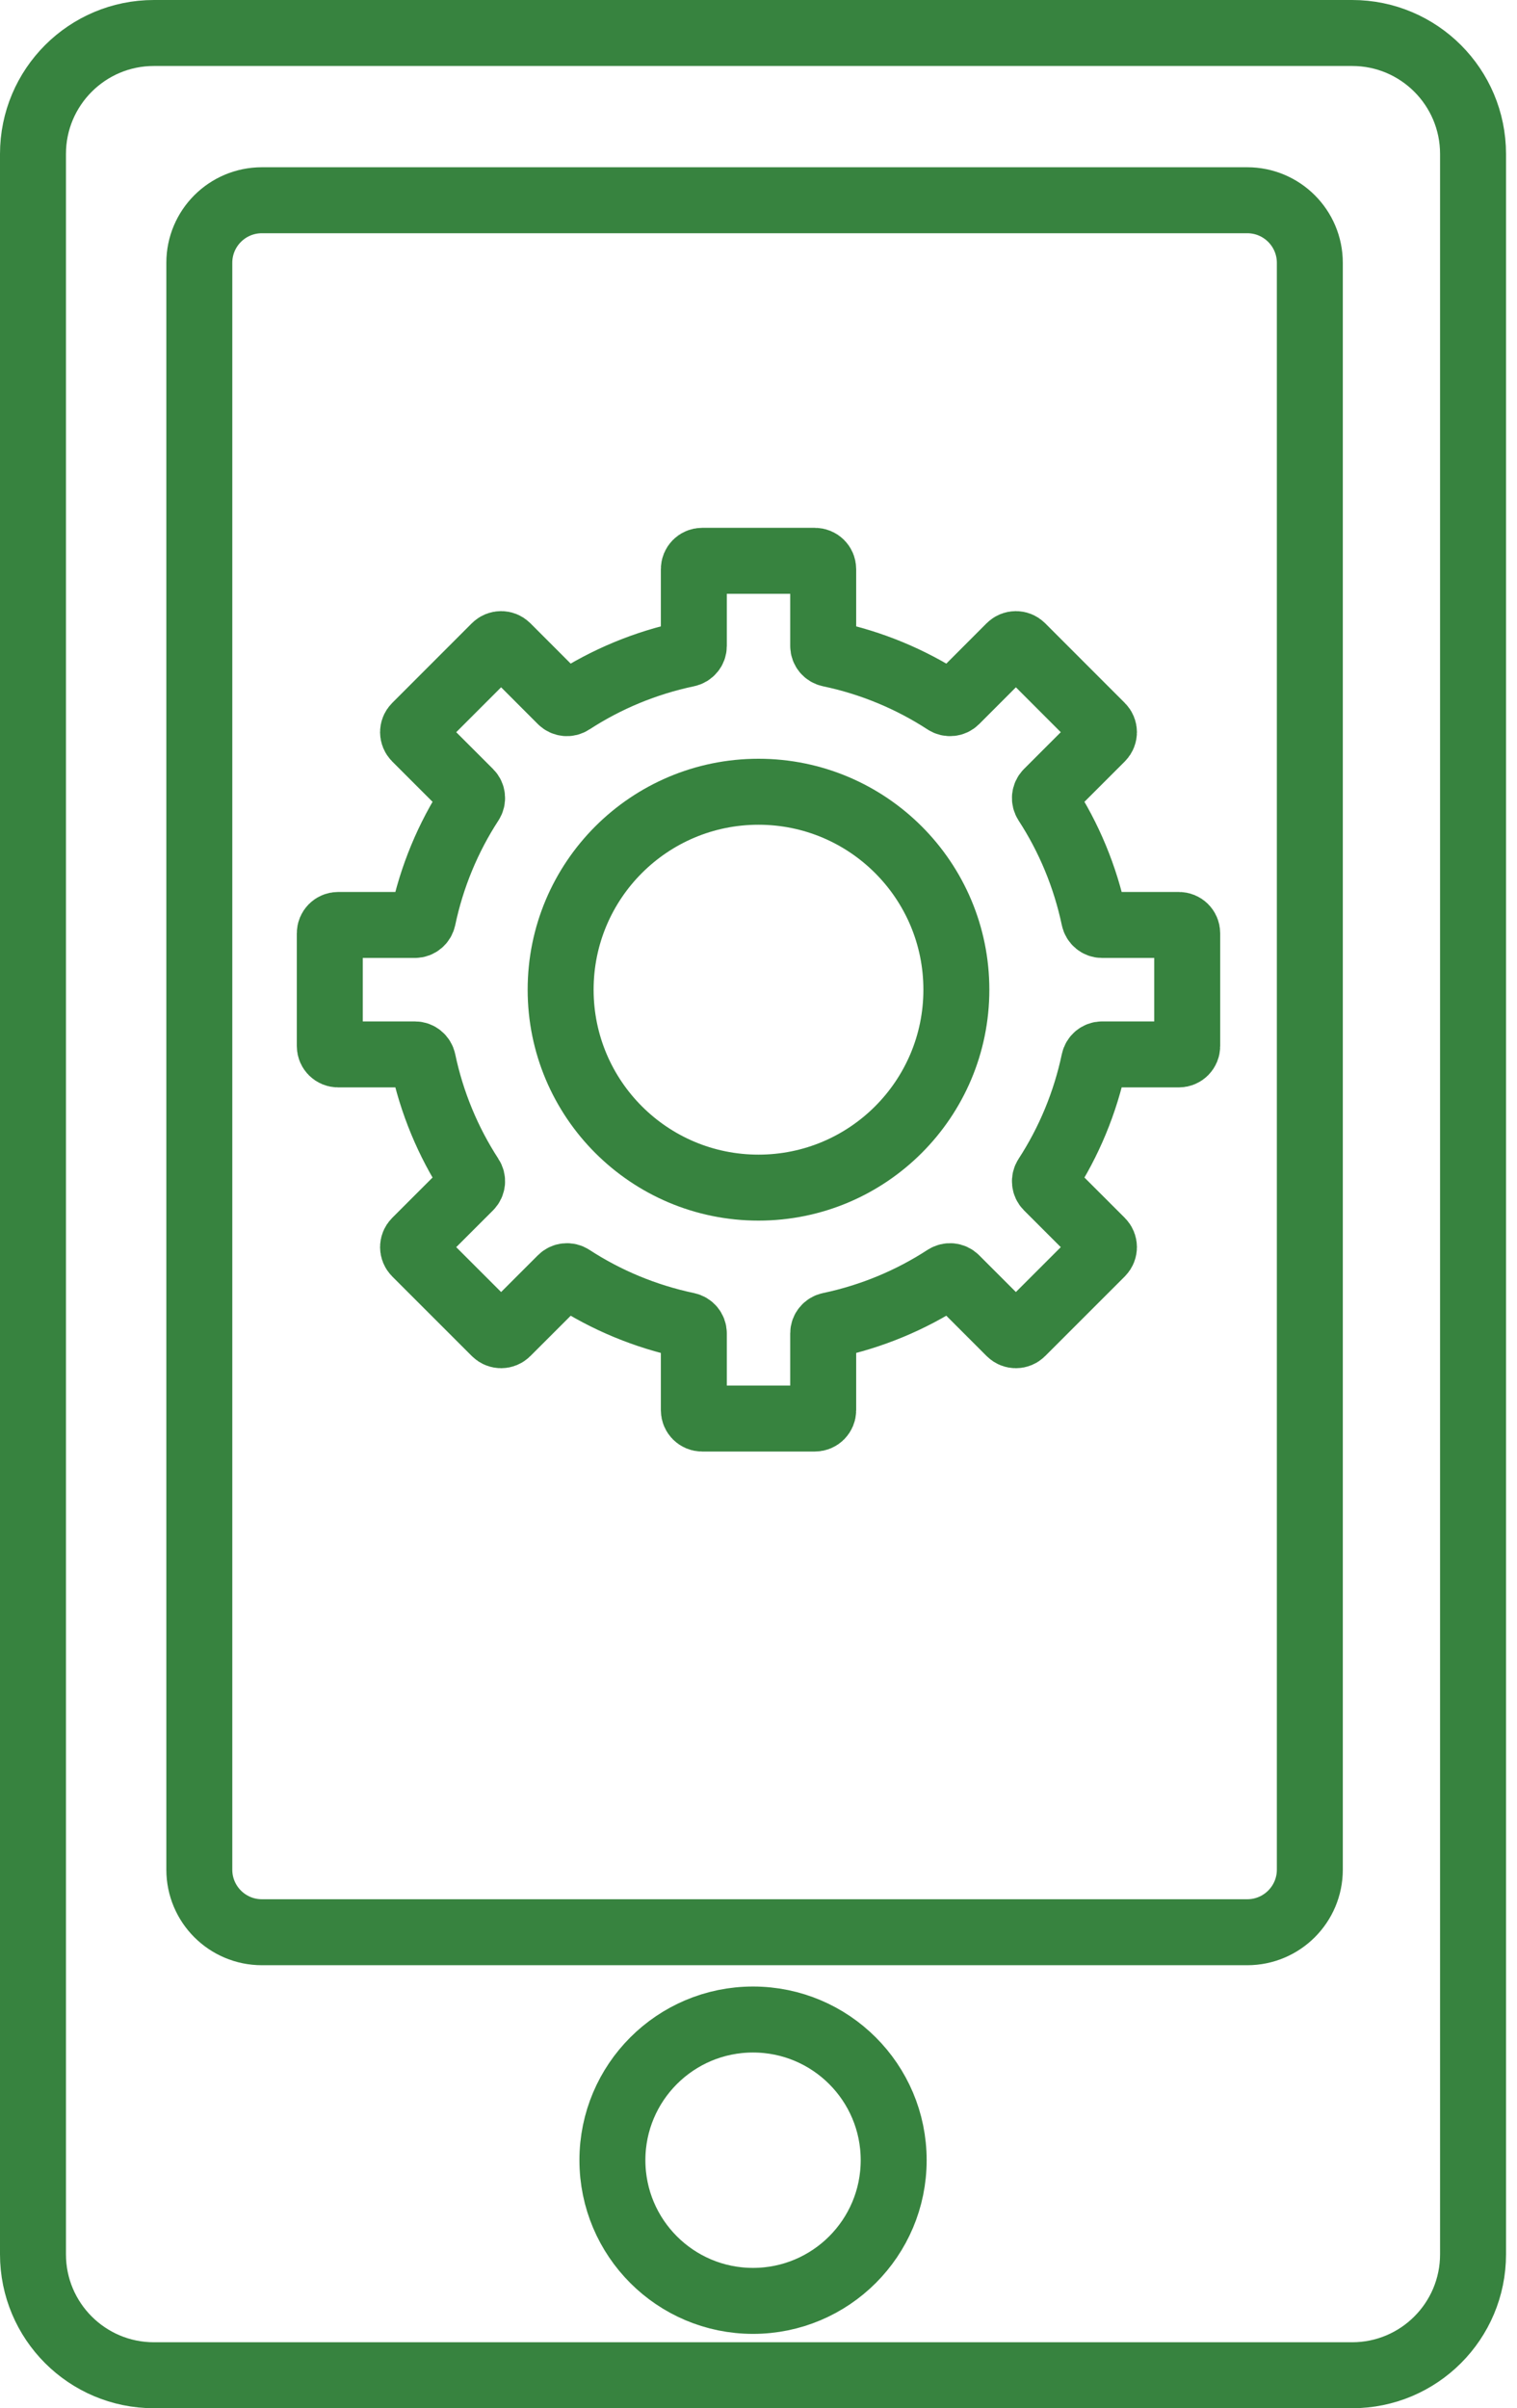 <?xml version="1.0" encoding="UTF-8"?>
<svg width="46px" height="73px" viewBox="0 0 46 73" version="1.1" xmlns="http://www.w3.org/2000/svg" xmlns:xlink="http://www.w3.org/1999/xlink">
    <!-- Generator: Sketch 50.2 (55047) - http://www.bohemiancoding.com/sketch -->
    <title>ic_application_active</title>
    <desc>Created with Sketch.</desc>
    <defs></defs>
    <g id="Homepage" stroke="none" stroke-width="1" fill="none" fill-rule="evenodd">
        <g id="UI_hover2" transform="translate(-1225, -1232)" stroke="#37833F" stroke-width="2">
            <g id="ic_application_active" transform="translate(1226, 1233)">
                <g id="Page-1">
                    <path d="M35,30.709 C35,30.849 34.887,30.962 34.747,30.962 L32.419,30.962 C32.3,30.962 32.201,31.045 32.176,31.161 C31.908,32.432 31.411,33.617 30.726,34.671 C30.662,34.77 30.674,34.898 30.757,34.982 L32.401,36.625 C32.5,36.724 32.5,36.884 32.401,36.984 L29.984,39.4 C29.885,39.499 29.725,39.499 29.626,39.4 L27.983,37.757 C27.899,37.673 27.771,37.662 27.671,37.725 C26.618,38.411 25.432,38.907 24.161,39.175 C24.046,39.2 23.962,39.299 23.962,39.418 L23.962,41.746 C23.962,41.886 23.849,42 23.709,42 L20.291,42 C20.151,42 20.039,41.886 20.039,41.746 L20.039,39.418 C20.039,39.299 19.955,39.2 19.839,39.175 C18.568,38.907 17.382,38.411 16.329,37.725 C16.23,37.661 16.102,37.673 16.018,37.757 L14.374,39.4 C14.275,39.499 14.116,39.499 14.016,39.4 L11.599,36.984 C11.5,36.884 11.5,36.724 11.599,36.625 L13.243,34.982 C13.327,34.898 13.339,34.77 13.274,34.671 C12.589,33.617 12.092,32.432 11.825,31.161 C11.799,31.045 11.701,30.962 11.582,30.962 L9.254,30.962 C9.113,30.962 9,30.849 9,30.709 L9,27.291 C9,27.15 9.113,27.038 9.254,27.038 L11.582,27.038 C11.701,27.038 11.799,26.954 11.825,26.838 C12.092,25.568 12.589,24.382 13.274,23.329 C13.339,23.229 13.327,23.101 13.243,23.017 L11.599,21.374 C11.5,21.274 11.5,21.114 11.599,21.016 L14.016,18.598 C14.116,18.5 14.275,18.5 14.374,18.598 L16.018,20.243 C16.102,20.326 16.23,20.338 16.329,20.273 C17.382,19.588 18.568,19.091 19.839,18.824 C19.955,18.799 20.039,18.7 20.039,18.581 L20.039,16.253 C20.039,16.112 20.151,16 20.291,16 L23.709,16 C23.849,16 23.962,16.112 23.962,16.253 L23.962,18.581 C23.962,18.7 24.046,18.799 24.161,18.824 C25.432,19.091 26.618,19.588 27.671,20.273 C27.77,20.338 27.899,20.326 27.983,20.243 L29.626,18.598 C29.725,18.5 29.885,18.5 29.984,18.598 L32.401,21.016 C32.5,21.114 32.5,21.274 32.401,21.374 L30.757,23.017 C30.674,23.101 30.662,23.229 30.726,23.329 C31.411,24.382 31.908,25.568 32.176,26.838 C32.201,26.954 32.3,27.038 32.419,27.038 L34.747,27.038 C34.887,27.038 35,27.15 35,27.291 L35,30.709 Z" id="Path"></path>
                    <circle id="Oval-2" cx="22" cy="29" r="6"></circle>
                    <g id="Group-5">
                        <path d="M38.718,55.675 C38.718,56.722 37.868,57.571 36.821,57.571 L6.941,57.571 C5.893,57.571 5.044,56.722 5.044,55.675 L5.044,6.966 C5.044,5.919 5.893,5.07 6.941,5.07 L36.821,5.07 C37.868,5.07 38.718,5.919 38.718,6.967 L38.718,55.675 Z M21.834,68.746 C19.479,68.746 17.57,66.837 17.57,64.481 C17.57,62.126 19.479,60.217 21.834,60.217 C24.189,60.217 26.099,62.126 26.099,64.481 C26.099,66.837 24.189,68.746 21.834,68.746 Z M40.001,0 L3.667,0 C1.642,0 0,1.642 0,3.667 L0,67.334 C0,69.359 1.642,71 3.667,71 L40.001,71 C42.026,71 43.667,69.359 43.667,67.334 L43.667,3.667 C43.667,1.642 42.026,0 40.001,0 Z" id="Fill-3"></path>
                    </g>
                </g>
            </g>
        </g>
    </g>
</svg>

